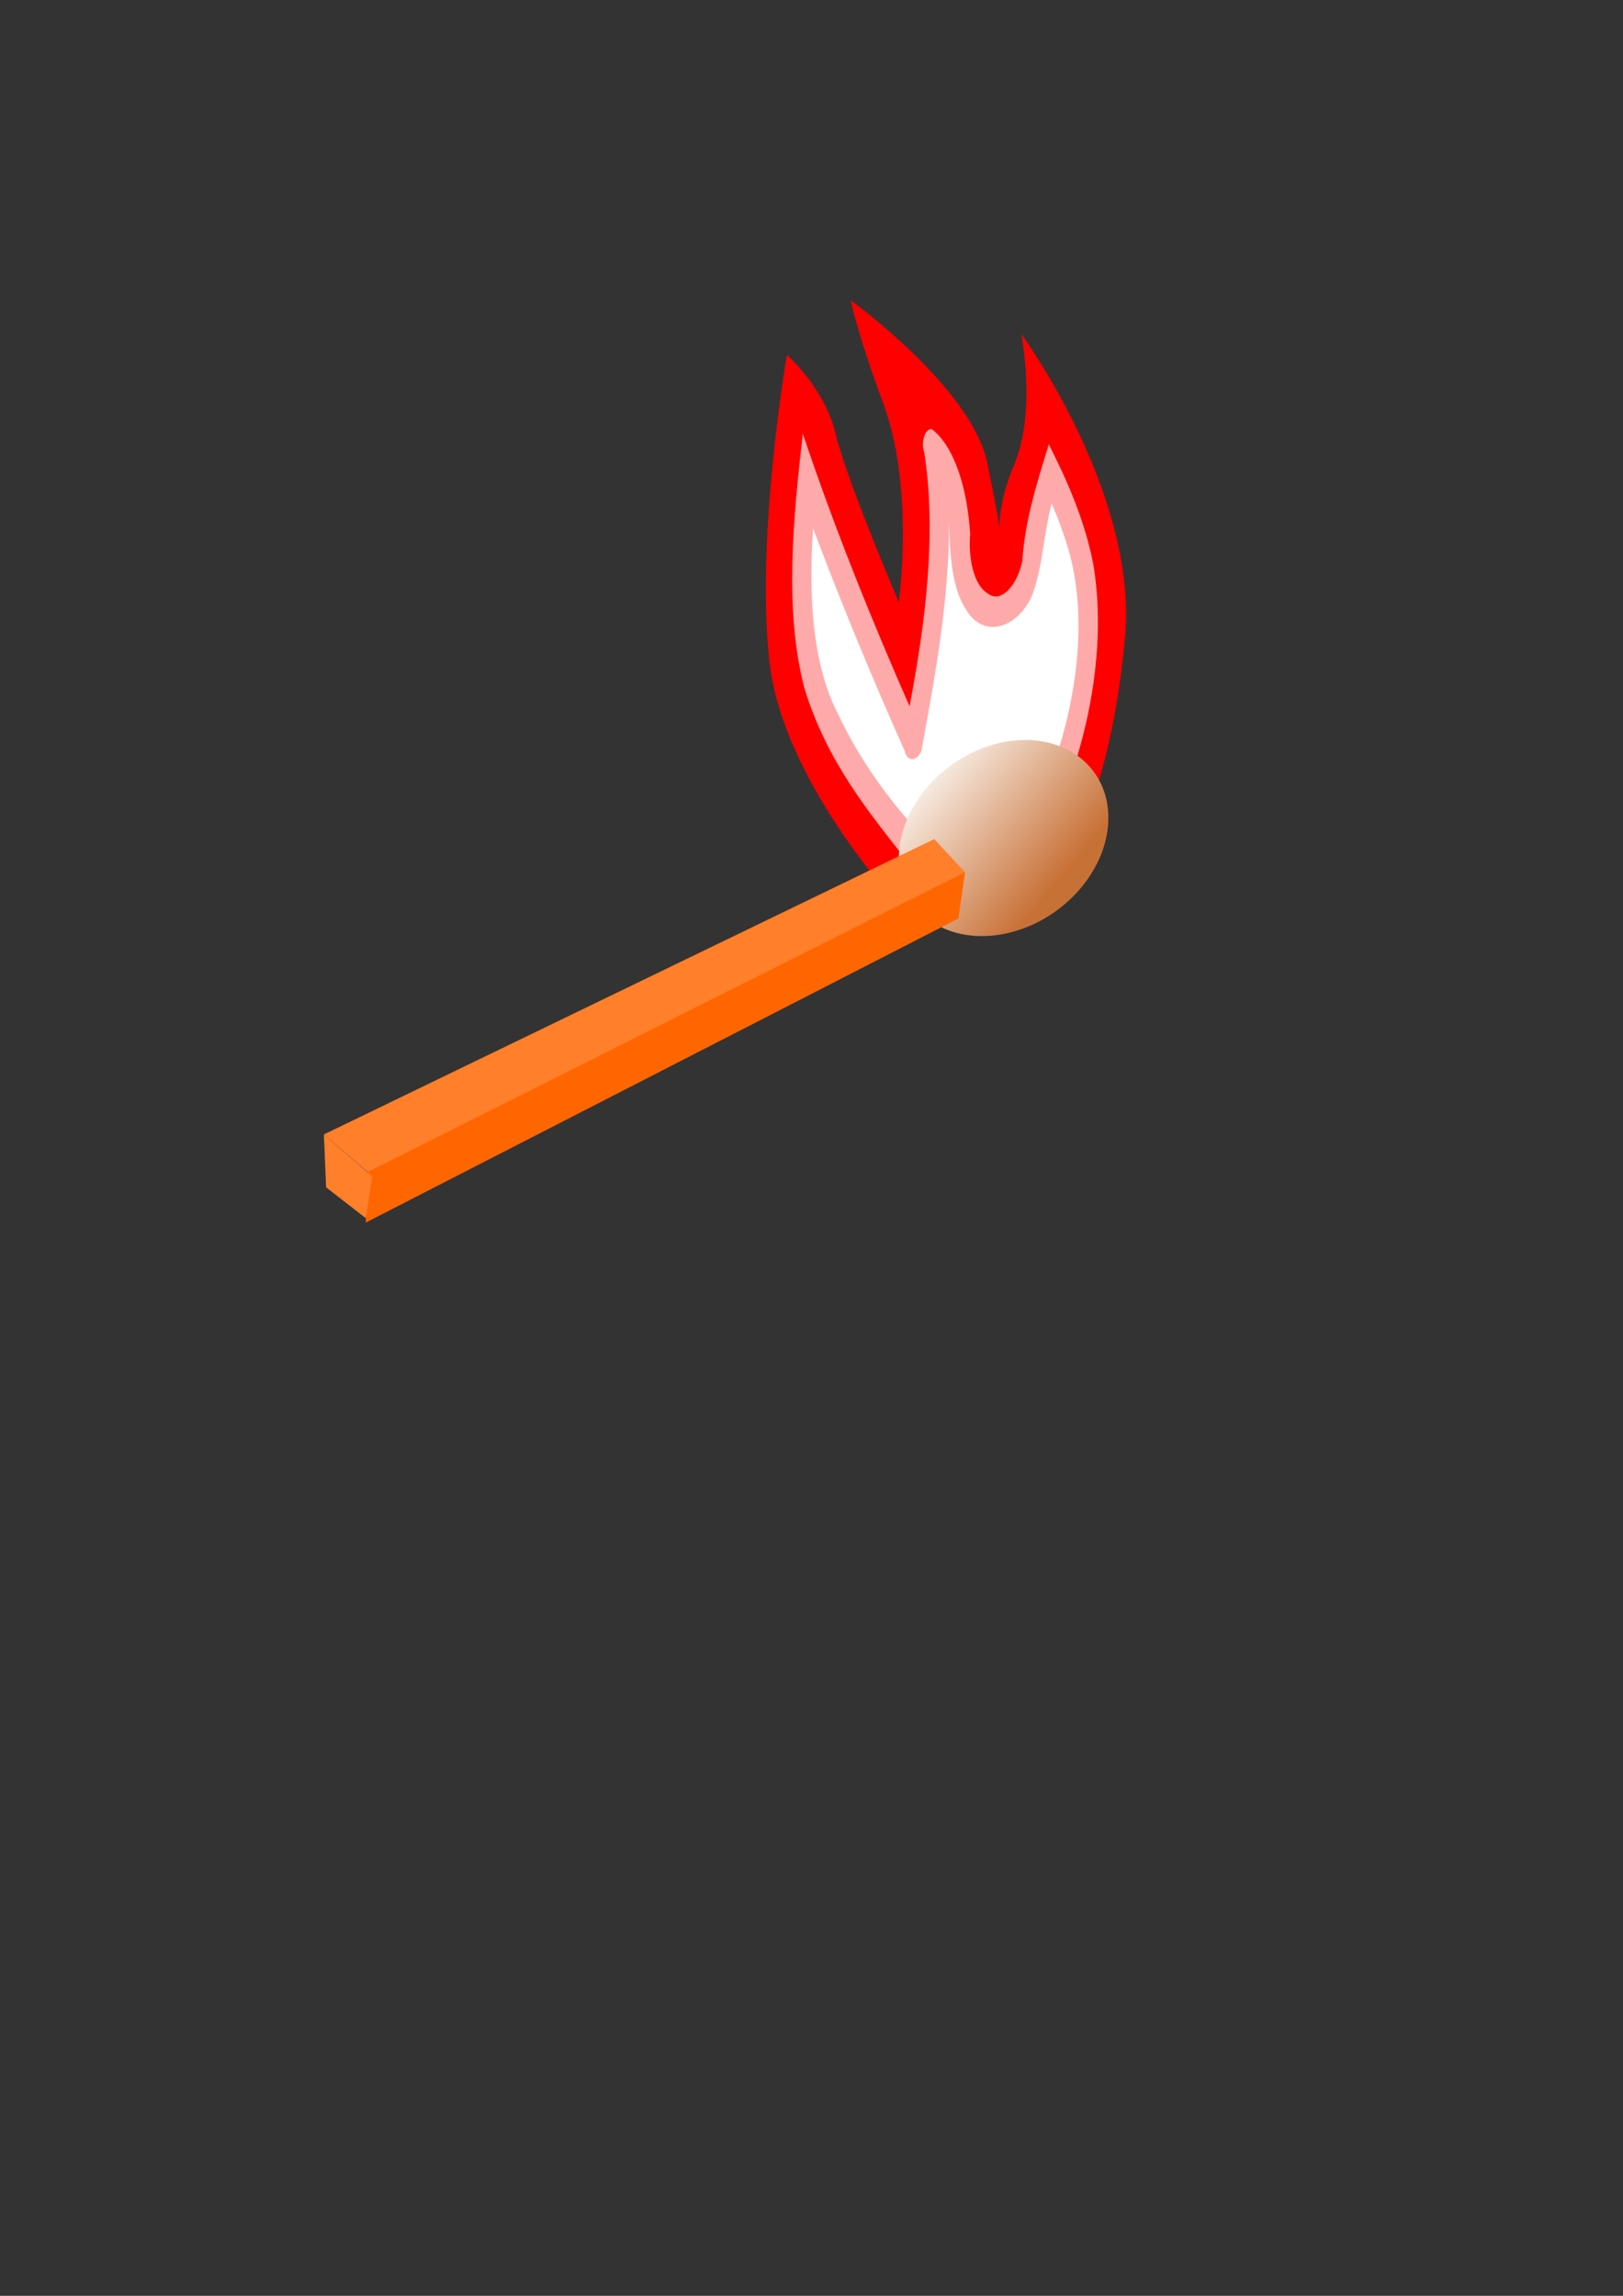 <?xml version="1.0" encoding="UTF-8" standalone="no"?>
<!-- Created with Inkscape (http://www.inkscape.org/) -->

<svg
   xmlns:dc="http://purl.org/dc/elements/1.1/"
   xmlns:cc="http://creativecommons.org/ns#"
   xmlns:rdf="http://www.w3.org/1999/02/22-rdf-syntax-ns#"
   xmlns:svg="http://www.w3.org/2000/svg"
   xmlns="http://www.w3.org/2000/svg"
   xmlns:xlink="http://www.w3.org/1999/xlink"
   xmlns:sodipodi="http://sodipodi.sourceforge.net/DTD/sodipodi-0.dtd"
   xmlns:inkscape="http://www.inkscape.org/namespaces/inkscape"
   width="744.094"
   height="1052.362"
   id="svg2"
   version="1.1"
   inkscape:version="0.48.2 r9819"
   sodipodi:docname="fire.svg"
   inkscape:export-filename="/home/kazjote/projects/burning_ideas/images/fire.png"
   inkscape:export-xdpi="7.5861468"
   inkscape:export-ydpi="7.5861468">
  <rect width="100%" height="100%" fill="#333333" stroke="none"/>
  <defs
     id="defs4">
    <linearGradient
       id="linearGradient2993">
      <stop
         style="stop-color:#c87137;stop-opacity:1;"
         offset="0"
         id="stop2995" />
      <stop
         style="stop-color:#f9f0e9;stop-opacity:1;"
         offset="1"
         id="stop2997" />
    </linearGradient>
    <linearGradient
       inkscape:collect="always"
       xlink:href="#linearGradient2993"
       id="linearGradient2999"
       x1="533.015"
       y1="477.786"
       x2="446.624"
       y2="489.706"
       gradientUnits="userSpaceOnUse"
       gradientTransform="matrix(0.659,0.588,-0.817,0.788,526.959,-289.332)" />
    <linearGradient
       inkscape:collect="always"
       xlink:href="#linearGradient2993"
       id="linearGradient3157"
       gradientUnits="userSpaceOnUse"
       gradientTransform="matrix(0.659,0.588,-0.817,0.788,526.959,-289.332)"
       x1="533.015"
       y1="477.786"
       x2="446.624"
       y2="489.706" />
    <linearGradient
       inkscape:collect="always"
       xlink:href="#linearGradient2993"
       id="linearGradient3160"
       gradientUnits="userSpaceOnUse"
       gradientTransform="matrix(0.659,0.588,-0.817,0.788,526.959,-289.332)"
       x1="533.015"
       y1="477.786"
       x2="446.624"
       y2="489.706" />
    <linearGradient
       inkscape:collect="always"
       xlink:href="#linearGradient2993"
       id="linearGradient3163"
       gradientUnits="userSpaceOnUse"
       gradientTransform="matrix(0.659,0.588,-0.817,0.788,526.959,-289.332)"
       x1="533.015"
       y1="477.786"
       x2="446.624"
       y2="489.706" />
  </defs>
  <sodipodi:namedview
     id="base"
     pagecolor="#ffffff"
     bordercolor="#666666"
     borderopacity="1.0"
     inkscape:pageopacity="0.0"
     inkscape:pageshadow="2"
     inkscape:zoom="0.98994949"
     inkscape:cx="522.7309"
     inkscape:cy="652.8718"
     inkscape:document-units="px"
     inkscape:current-layer="layer1"
     showgrid="false"
     inkscape:window-width="1680"
     inkscape:window-height="1026"
     inkscape:window-x="0"
     inkscape:window-y="24"
     inkscape:window-maximized="1" />
  <g
     inkscape:label="Layer 1"
     inkscape:groupmode="layer"
     id="layer1">
    <path
       style="fill:#ff0000;stroke:none;stroke-width:0.701px;stroke-linecap:butt;stroke-linejoin:miter;stroke-opacity:1"
       d="m 492.511,386.015 -76.059,34.055 c 0,0 -57.393,-59.412 -63.724,-117.027 -6.331,-57.615 8.059,-140.46 8.059,-140.46 0,0 17.596,15.806 22.324,36.28 4.728,20.474 28.943,77.129 28.943,77.129 0,0 7.401,-51.658 -6.989,-90.661 -12.422,-33.671 -15.047,-47.679 -15.047,-47.679 0,0 55.338,39.914 62.573,74.428 7.236,34.513 6.578,38.022 6.578,38.022 0,0 -4.44,-12.871 5.838,-37.232 10.278,-24.361 3.207,-59.752 3.207,-59.752 0,0 53.693,73.056 47.567,139.239 -6.126,66.183 -23.27,93.658 -23.27,93.658 z"
       id="path3100"
       inkscape:connector-curvature="0"
       sodipodi:nodetypes="ccscscscscscsc"
       inkscape:export-filename="/home/kazjote/projects/burning_ideas/images/fire.png"
       inkscape:export-xdpi="7.5605531"
       inkscape:export-ydpi="7.5605531" />
    <path
       style="fill:#ffaaaa;stroke:none;stroke-width:0.701px;stroke-linecap:butt;stroke-linejoin:miter;stroke-opacity:1"
       d="m 480.027,206.357 c -4.994,16.197 -10.167,32.854 -11.314,50.638 -1.961,10.349 -9.402,20.007 -15.865,15.077 -6.576,-4.021 -8.943,-16.384 -8.057,-27.26 -1.21,-19.391 -6.528,-39.5 -17.533,-48.091 -3.391,-0.582 -5.153,6.681 -3.519,10.573 5.816,37.704 0.476,78.38 -6.728,116.454 -17.657,-40.163 -34.33,-81.456 -48.957,-124.952 -4.373,38.873 -8.615,80.541 0.708,116.562 10.42,34.032 29.774,57.253 47.844,80.241 3.789,5.529 9.501,0.222 13.894,-1.881 18.514,-7.638 36.989,-16.37 55.436,-24.851 13.736,-32.801 21.563,-74.39 15.155,-111.082 -4.186,-20.444 -12.009,-37.816 -20.282,-54.186 -0.261,0.92 -0.521,1.839 -0.782,2.759 z"
       id="path3102"
       inkscape:connector-curvature="0"
       inkscape:export-filename="/home/kazjote/projects/burning_ideas/images/fire.png"
       inkscape:export-xdpi="7.5605531"
       inkscape:export-ydpi="7.5605531" />
    <path
       style="fill:#ffffff;stroke:none;stroke-width:0.701px;stroke-linecap:butt;stroke-linejoin:miter;stroke-opacity:1"
       d="m 482.133,230.933 c -3.684,13.758 -4.096,29.328 -9.039,42.277 -7.17,15.4 -22.633,19.532 -30.334,5.931 -6.664,-10.059 -7.214,-26.172 -7.698,-40.451 0.304,35.37 -6.256,70.75 -12.55,105.104 -1.594,5.168 -6.527,5.856 -7.741,0.411 -14.739,-32.962 -29.142,-67.875 -42.007,-102.02 -2.084,29.823 -0.503,61.924 11.264,84.709 10.508,22.453 24.116,40.509 38.611,56.178 7.634,-3.404 15.131,-7.607 22.836,-10.194 11.76,-5.22 23.494,-10.678 35.227,-16.132 12.342,-31.5 18.664,-72.276 9.131,-104.923 -2.21,-7.337 -4.812,-14.701 -7.699,-20.89 z"
       id="path3138"
       inkscape:connector-curvature="0"
       inkscape:export-filename="/home/kazjote/projects/burning_ideas/images/fire.png"
       inkscape:export-xdpi="7.5605531"
       inkscape:export-ydpi="7.5605531" />
    <path
       style="fill:url(#linearGradient3163);fill-opacity:1;stroke:none;stroke-opacity:1"
       d="M 468.781 339.219 C 455.166 339.578 440.564 345.523 429.156 356.531 C 408.875 376.102 406.31 404.336 423.406 419.594 C 440.502 434.852 470.812 431.352 491.094 411.781 C 511.375 392.211 513.94 363.977 496.844 348.719 C 489.364 342.043 479.371 338.939 468.781 339.219 z "
       id="path2991"
       inkscape:export-filename="/home/kazjote/projects/burning_ideas/images/fire.png"
       inkscape:export-xdpi="7.5605531"
       inkscape:export-ydpi="7.5605531" />
    <path
       style="fill:#ff7f2a;stroke:none;stroke-width:1px;stroke-linecap:butt;stroke-linejoin:miter;stroke-opacity:1"
       d="m 428.305,384.651 -279.812,135.36 21.213,18.183 272.741,-138.391 z"
       id="path2985"
       inkscape:connector-curvature="0"
       inkscape:export-filename="/home/kazjote/projects/burning_ideas/images/fire.png"
       inkscape:export-xdpi="7.5605531"
       inkscape:export-ydpi="7.5605531" />
    <path
       style="fill:#ff6600;stroke:none;stroke-width:1px;stroke-linecap:butt;stroke-linejoin:miter;stroke-opacity:1"
       d="m 442.447,399.804 -3.03,21.213 -271.731,139.401 1.01,-23.234 z"
       id="path2987"
       inkscape:connector-curvature="0"
       sodipodi:nodetypes="ccccc"
       inkscape:export-filename="/home/kazjote/projects/burning_ideas/images/fire.png"
       inkscape:export-xdpi="7.5605531"
       inkscape:export-ydpi="7.5605531" />
    <path
       style="fill:#ff7f2a;stroke:none;stroke-width:1px;stroke-linecap:butt;stroke-linejoin:miter;stroke-opacity:1"
       d="m 167.685,558.398 -18.183,-14.142 -1.01,-24.244 22.223,19.193 z"
       id="path2989"
       inkscape:connector-curvature="0"
       inkscape:export-filename="/home/kazjote/projects/burning_ideas/images/fire.png"
       inkscape:export-xdpi="7.5605531"
       inkscape:export-ydpi="7.5605531" />
  </g>
</svg>
